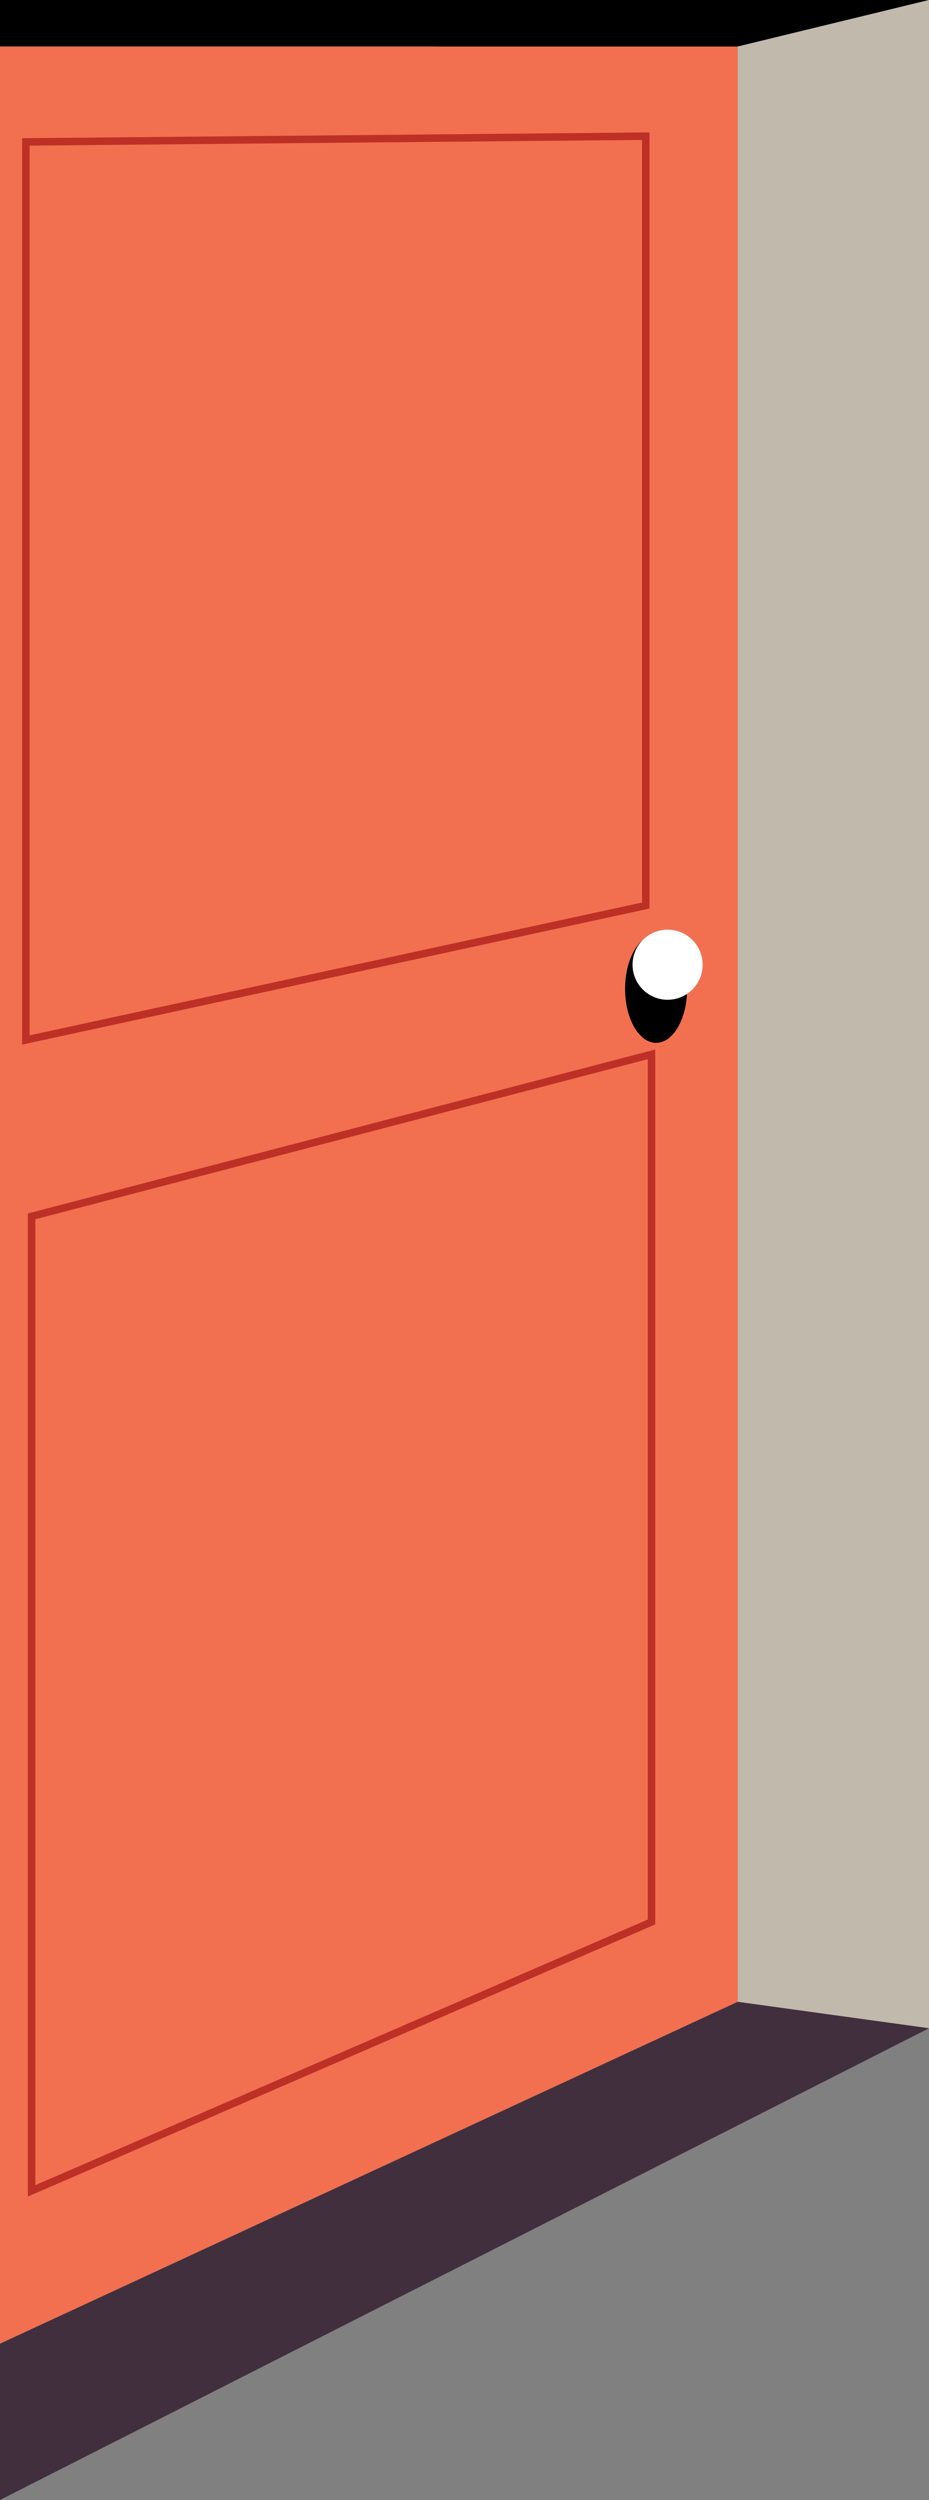 <?xml version="1.0" encoding="utf-8"?>
<!-- Generator: Adobe Illustrator 28.0.0, SVG Export Plug-In . SVG Version: 6.00 Build 0)  -->
<svg version="1.1" id="Layer_1" xmlns="http://www.w3.org/2000/svg" xmlns:xlink="http://www.w3.org/1999/xlink" x="0px" y="0px"
	 viewBox="0 0 161.7 435.1" style="enable-background:new 0 0 161.7 435.1;" xml:space="preserve">
<rect x="0" y="0" width="161.7" height="435.1" fill="#808080" stroke="none"/>
<style type="text/css">
	.st0{fill:#F27050;}
	.st1{fill:none;stroke:#BC3026;stroke-width:1.3;stroke-miterlimit:10;}
	.st2{fill:#FFFFFF;}
	.st3{fill:#C1B9AC;}
	.st4{fill:#412F3D;}
</style>
<g id="door_left_close">
	<polygon points="161.7,0 0,0 0,8.1 128.4,8.1 	"/>
	<rect x="75.7" y="6.1" width="52.7" height="342.1"/>
	<polygon class="st0" points="128.4,8.1 0,8.1 0,407.9 128.4,348.4 	"/>
	<g>
		<polygon class="st1" points="112.4,157.6 4.5,181 4.5,24.7 112.4,23.7 		"/>
		<polygon class="st1" points="113.4,334.5 5.5,381.3 5.5,211.7 113.4,183.5 		"/>
	</g>
	<g>
		<ellipse cx="114.2" cy="172.1" rx="5.4" ry="9.4"/>
		<circle class="st2" cx="116.2" cy="167.9" r="6.1"/>
	</g>
	<polygon class="st3" points="161.7,353 128.4,348.4 128.4,8.1 161.7,0 	"/>
	<polygon class="st4" points="0,407.9 0,435.1 161.7,353 128.4,348.4 	"/>
</g>
</svg>
